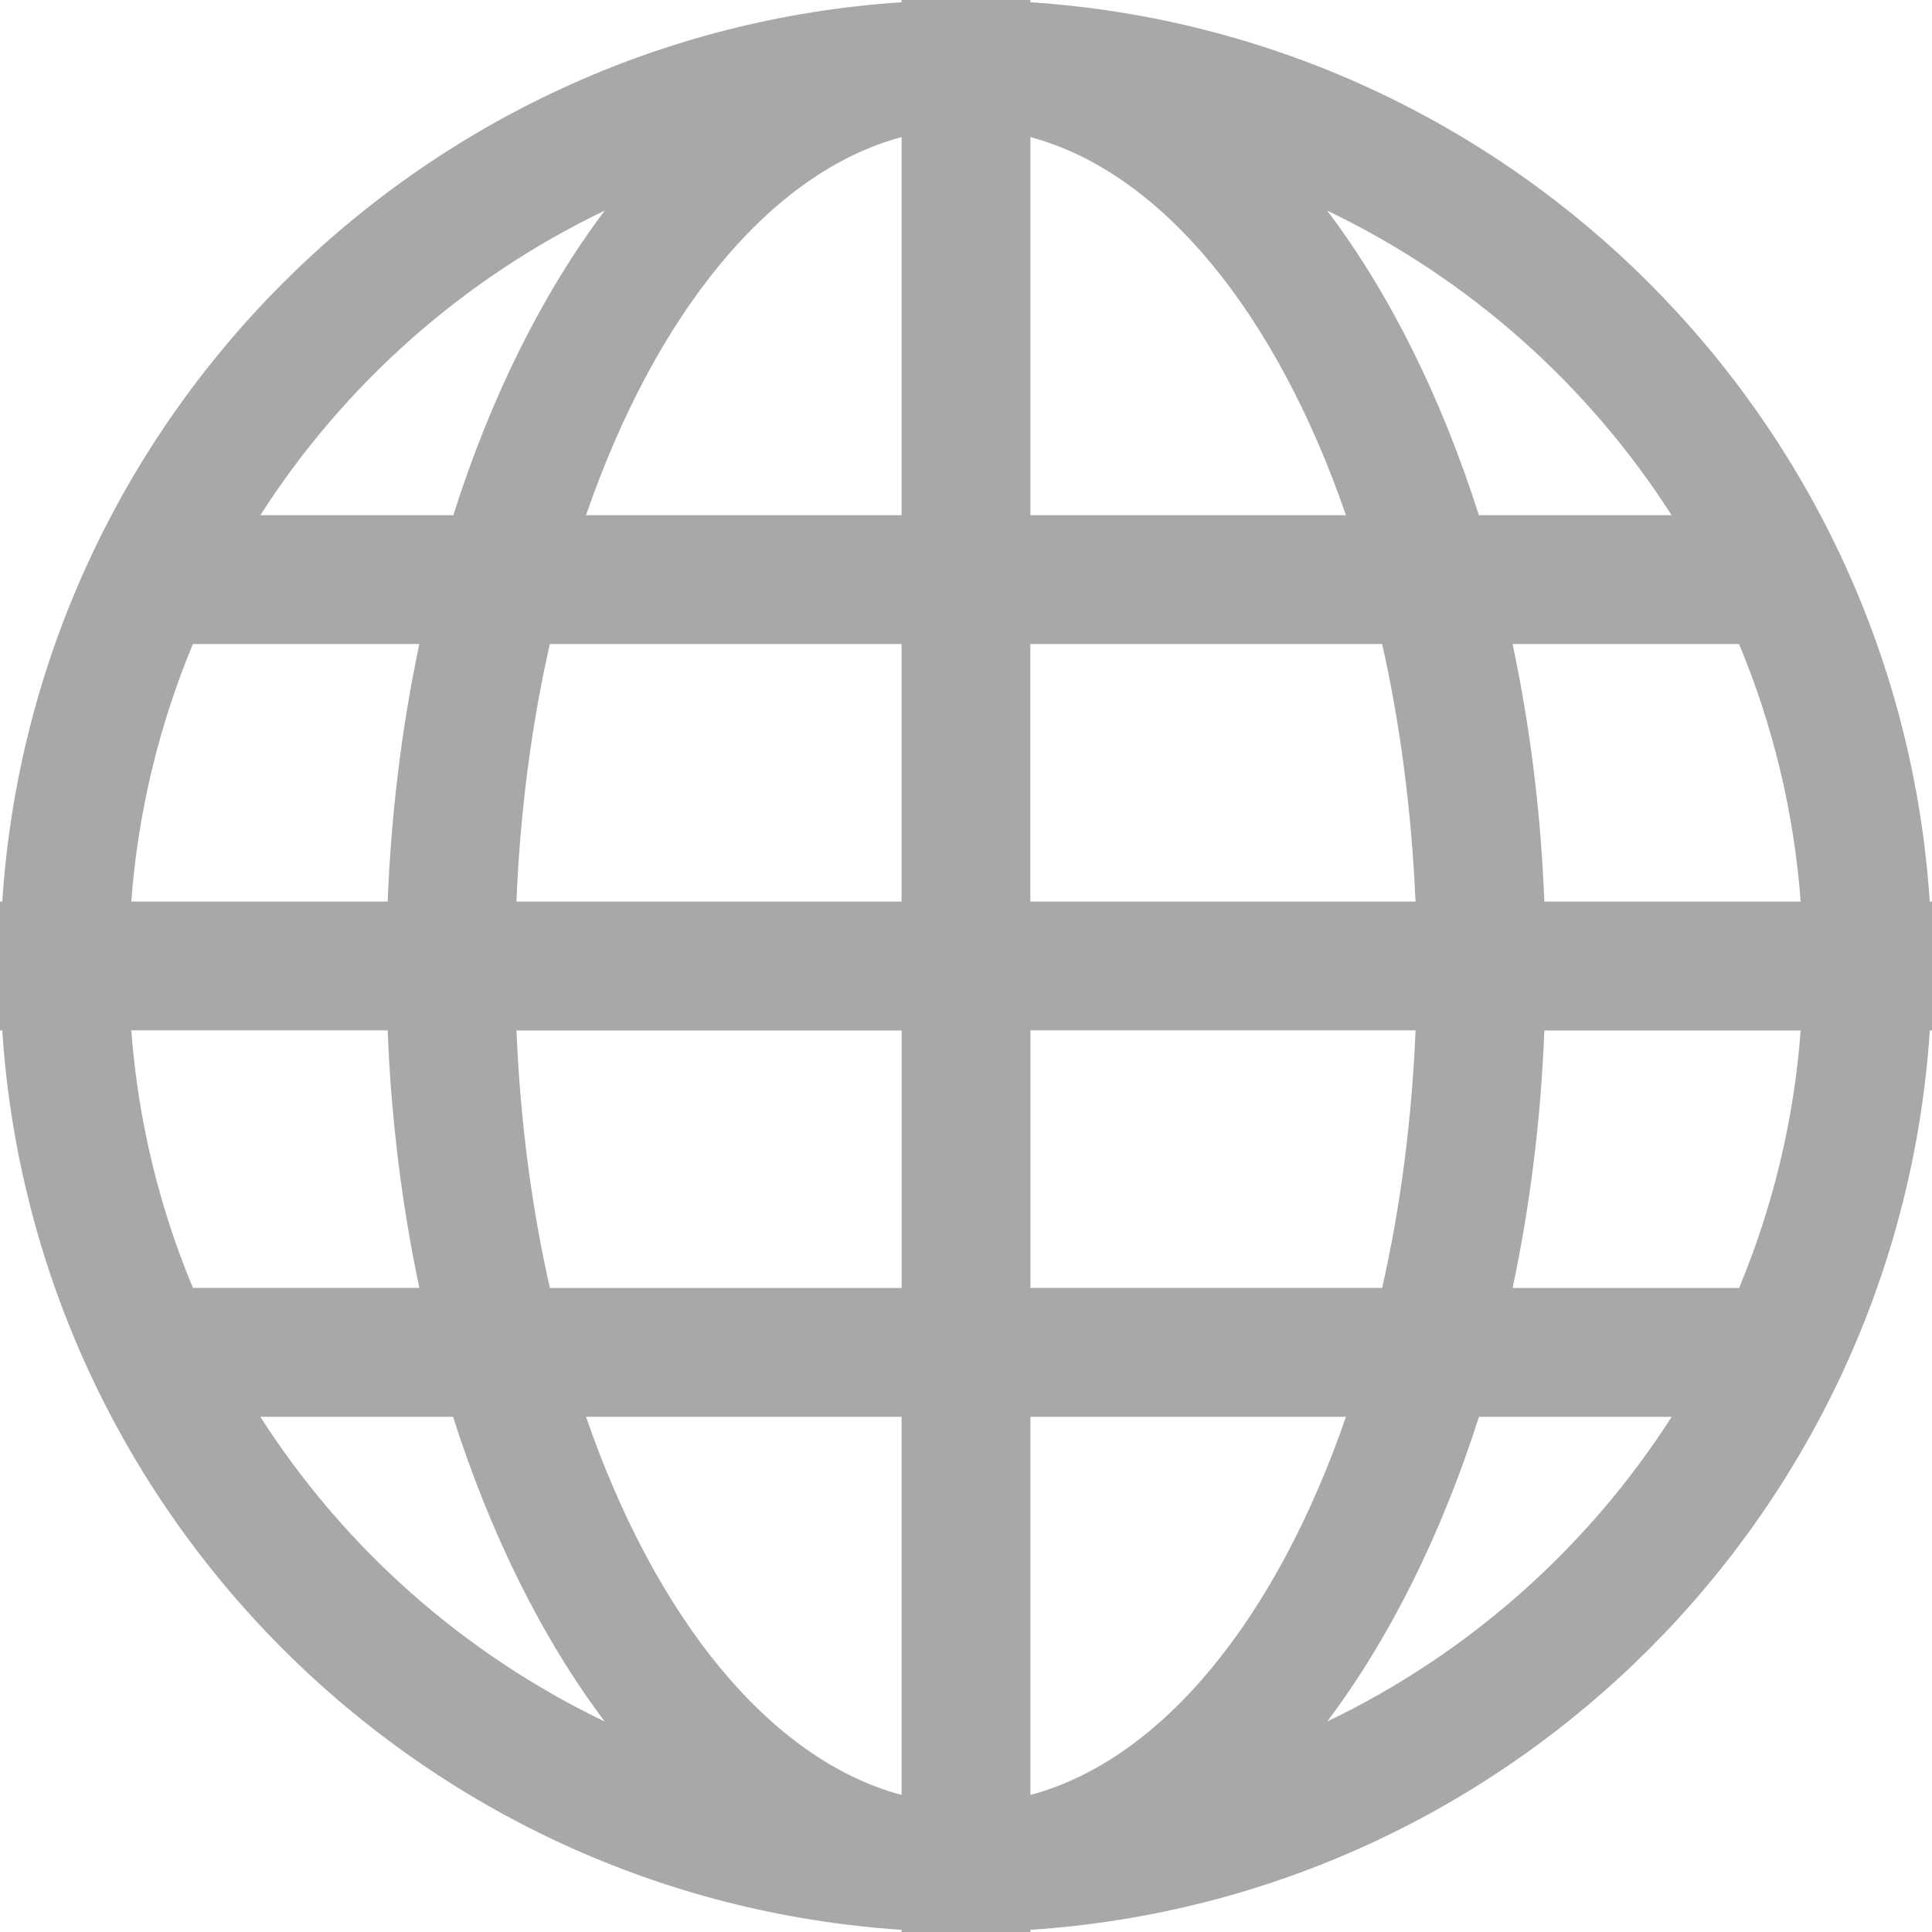 <?xml version="1.0" encoding="utf-8"?>
<!-- Generator: Adobe Illustrator 14.0.0, SVG Export Plug-In . SVG Version: 6.00 Build 43363)  -->
<!DOCTYPE svg PUBLIC "-//W3C//DTD SVG 1.1//EN" "http://www.w3.org/Graphics/SVG/1.1/DTD/svg11.dtd">
<svg version="1.1" id="Calque_1" xmlns="http://www.w3.org/2000/svg" xmlns:xlink="http://www.w3.org/1999/xlink" x="0px" y="0px"
	 width="35.2px" height="35.201px" viewBox="0 0 35.2 35.201" enable-background="new 0 0 35.2 35.201" xml:space="preserve">
<path fill="#A8A8A8" d="M35.159,16.427C34.581,7.641,27.559,0.619,18.773,0.041V0H17.6h-1.173v0.041
	C7.64,0.619,0.618,7.641,0.041,16.427H0v1.174v1.173h0.041C0.618,27.562,7.64,34.583,16.427,35.16v0.042H17.6h1.173V35.16
	c8.786-0.577,15.809-7.599,16.387-16.386H35.2v-1.173v-1.174H35.159z M11.018,3.837c-1.134,1.508-2.076,3.396-2.759,5.55H4.743
	C6.272,6.999,8.447,5.069,11.018,3.837 M3.515,11.733H7.64c-0.313,1.483-0.513,3.058-0.577,4.693H2.392
	C2.516,14.774,2.906,13.195,3.515,11.733 M2.392,18.772h4.671c0.064,1.638,0.264,3.211,0.577,4.693H3.515
	C2.906,22.005,2.516,20.426,2.392,18.772 M4.743,25.813h3.511c0.688,2.153,1.627,4.043,2.764,5.552
	C8.447,30.132,6.272,28.202,4.743,25.813 M16.427,32.703c-2.412-0.646-4.49-3.236-5.75-6.89h5.75V32.703z M16.427,23.467h-6.408
	c-0.332-1.462-0.541-3.041-0.609-4.692h7.018V23.467z M16.427,16.427H9.409c0.068-1.652,0.277-3.231,0.609-4.693h6.408V16.427z
	 M16.427,9.387h-5.75c1.26-3.652,3.338-6.244,5.75-6.889V9.387z M30.456,9.387h-3.511c-0.688-2.154-1.625-4.042-2.765-5.55
	C26.753,5.069,28.928,6.999,30.456,9.387 M18.773,2.498c2.411,0.645,4.489,3.236,5.75,6.889h-5.75V2.498z M18.773,11.733h6.408
	c0.332,1.462,0.536,3.041,0.609,4.693h-7.018V11.733z M18.773,18.772h7.018c-0.069,1.652-0.277,3.231-0.609,4.693h-6.408V18.772z
	 M18.773,32.703v-6.89h5.75C23.262,29.467,21.184,32.06,18.773,32.703 M24.181,31.365c1.135-1.509,2.077-3.397,2.765-5.552h3.511
	C28.928,28.202,26.753,30.132,24.181,31.365 M31.685,23.467h-4.126c0.314-1.481,0.515-3.057,0.578-4.692h4.67
	C32.684,20.426,32.294,22.005,31.685,23.467 M28.137,16.427c-0.063-1.636-0.264-3.21-0.578-4.693h4.126
	c0.609,1.462,0.999,3.041,1.122,4.693H28.137z"/>
</svg>
